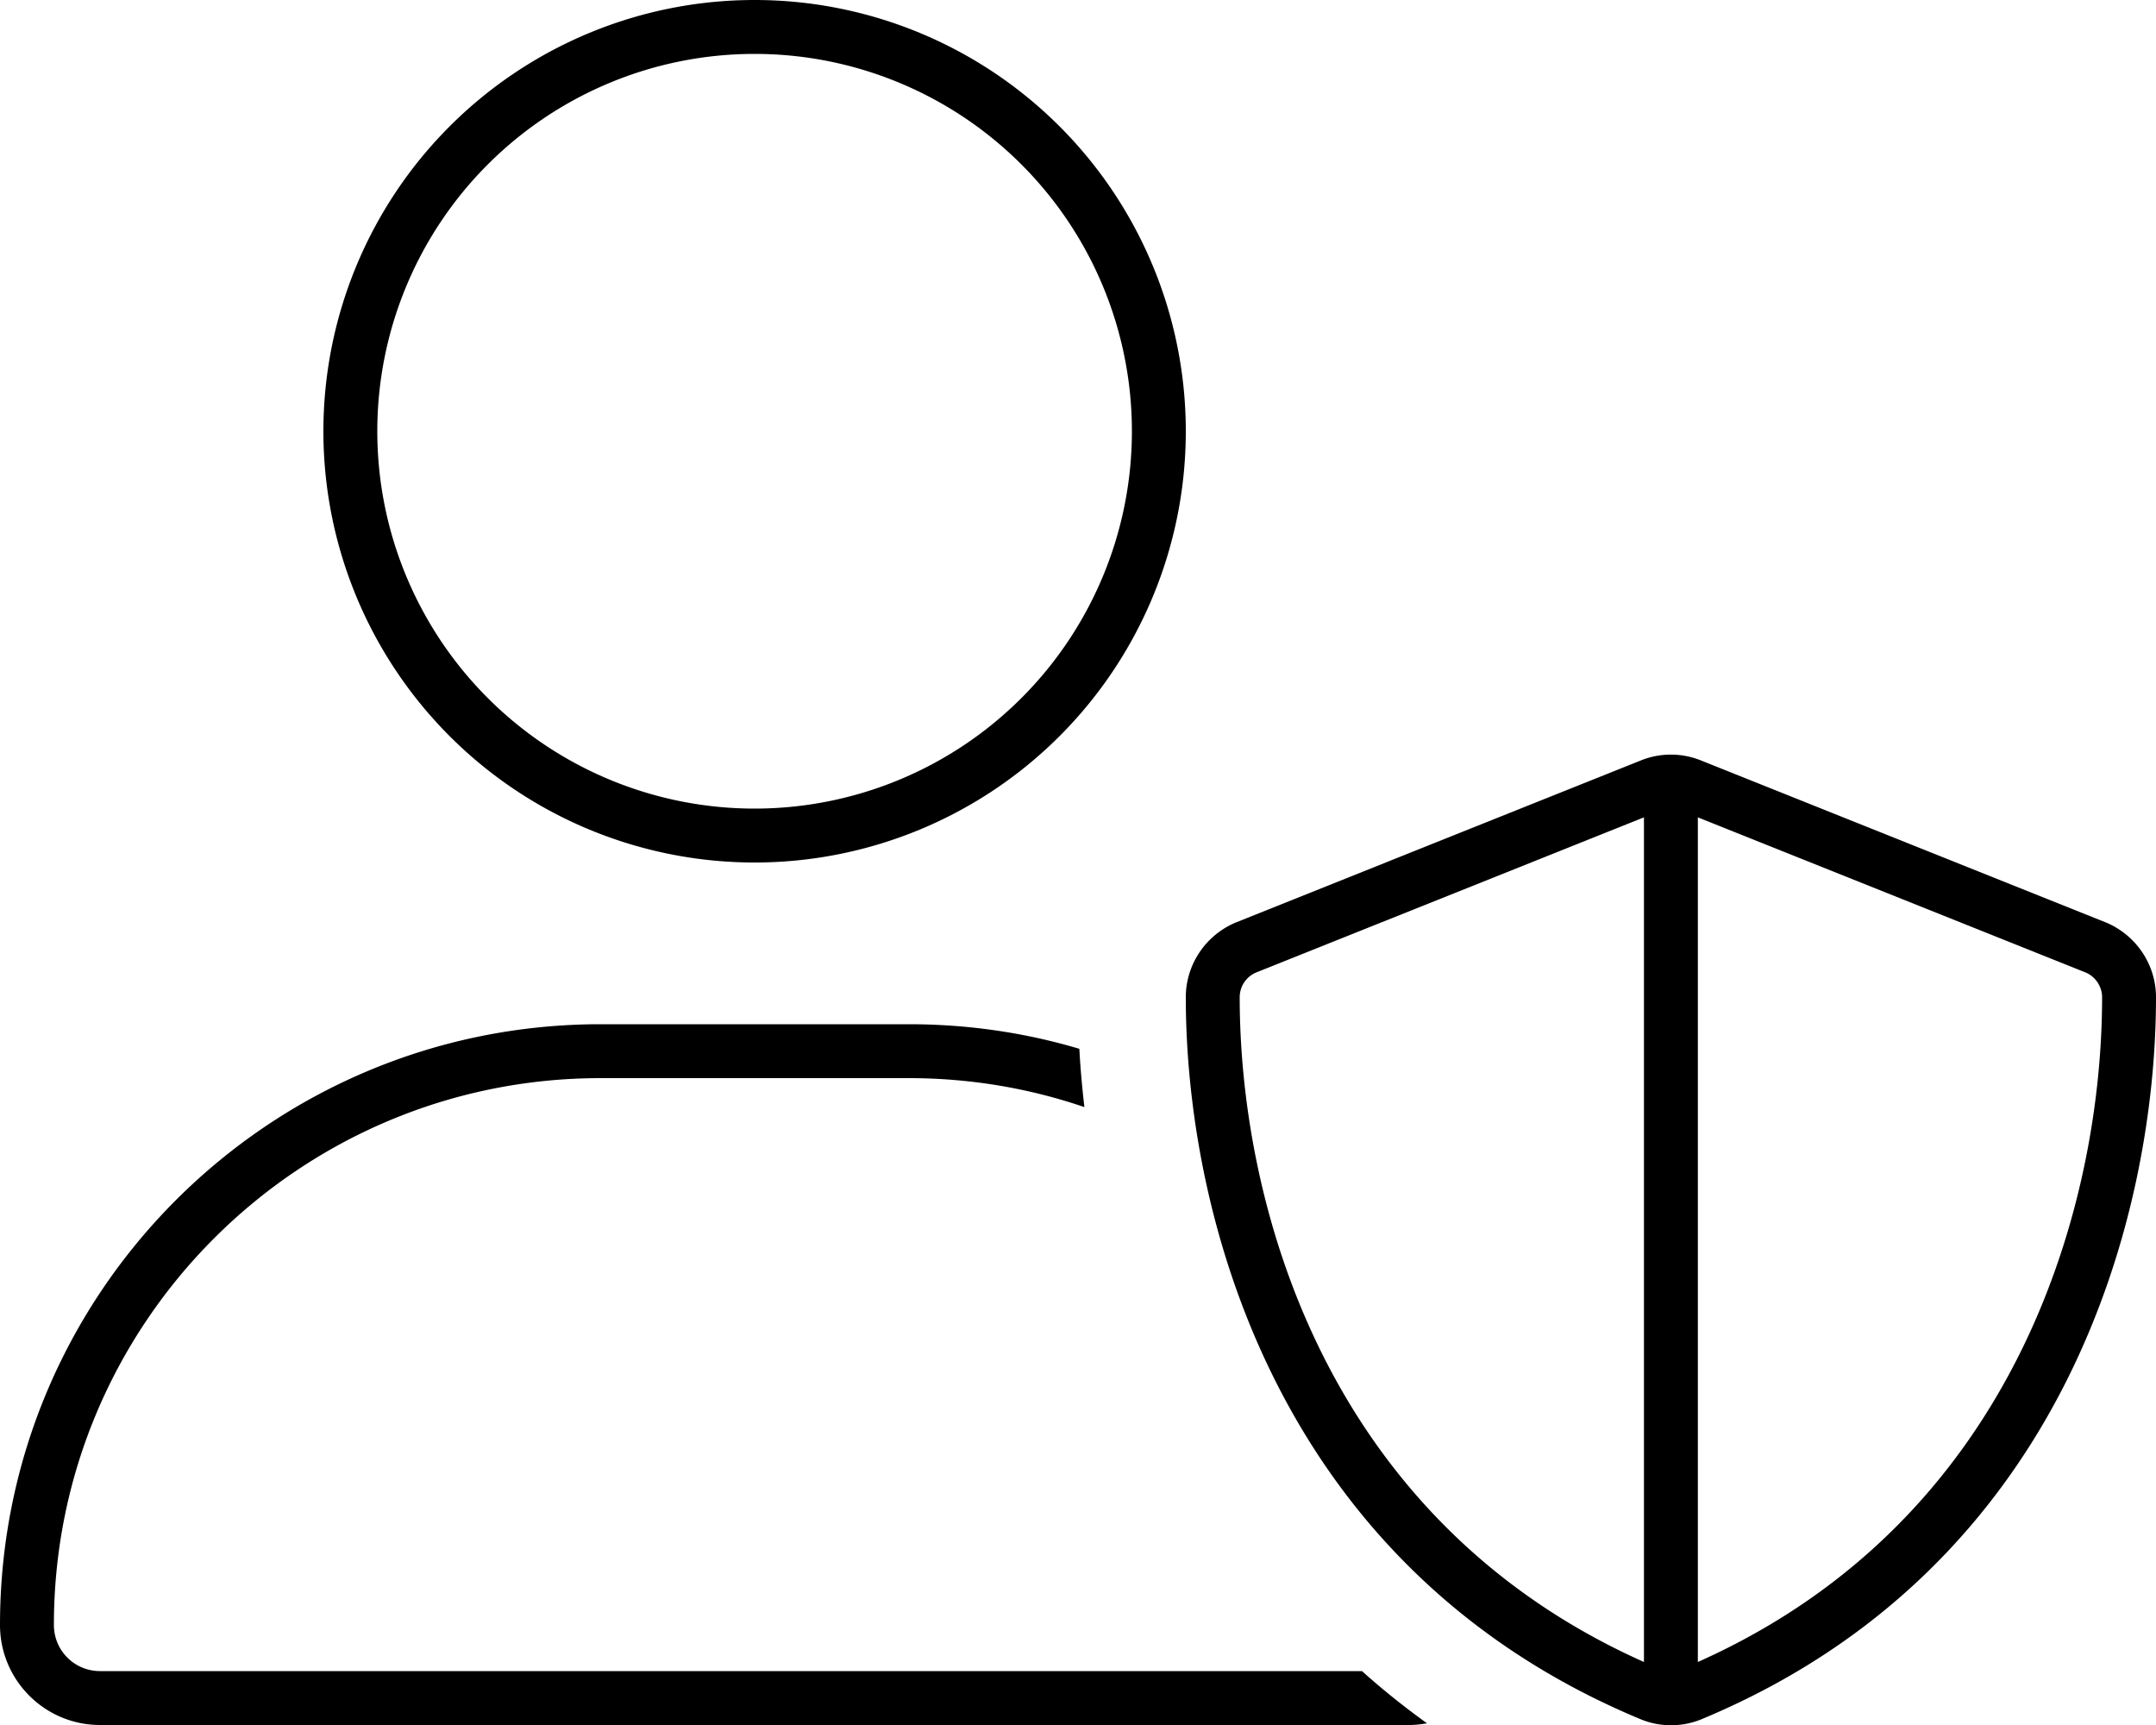 <svg xmlns="http://www.w3.org/2000/svg" viewBox="0 0 640 512"><path d="M112 128a112 112 0 1 1 224 0 112 112 0 1 1 -224 0zm240 0A128 128 0 1 0 96 128a128 128 0 1 0 256 0zM16 482.3C16 392.7 88.7 320 178.3 320l91.4 0c18.3 0 35.8 3 52.2 8.6c-.7-6-1.2-11.7-1.5-17.3c-16.1-4.8-33.1-7.3-50.7-7.3l-91.4 0C79.8 304 0 383.8 0 482.3C0 498.7 13.3 512 29.7 512l388.6 0c1.8 0 3.5-.2 5.3-.5c-6.8-4.9-13.3-10.1-19.3-15.5L29.7 496c-7.6 0-13.7-6.1-13.7-13.7zM373 288.6l115-46 0 250.7c-96.1-42.9-120-138-120-197.3c0-3.3 2-6.2 5-7.4zM624 296c0 59.3-23.9 154.4-120 197.3l0-250.7 115 46c3 1.2 5 4.2 5 7.4zM504.9 225.7c-5.7-2.3-12.1-2.3-17.8 0l-120 48C358 277.4 352 286.2 352 296c0 63.3 25.9 168.8 134.8 214.2c5.9 2.5 12.6 2.5 18.5 0C614.1 464.8 640 359.3 640 296c0-9.8-6-18.6-15.1-22.3l-120-48z"/></svg>